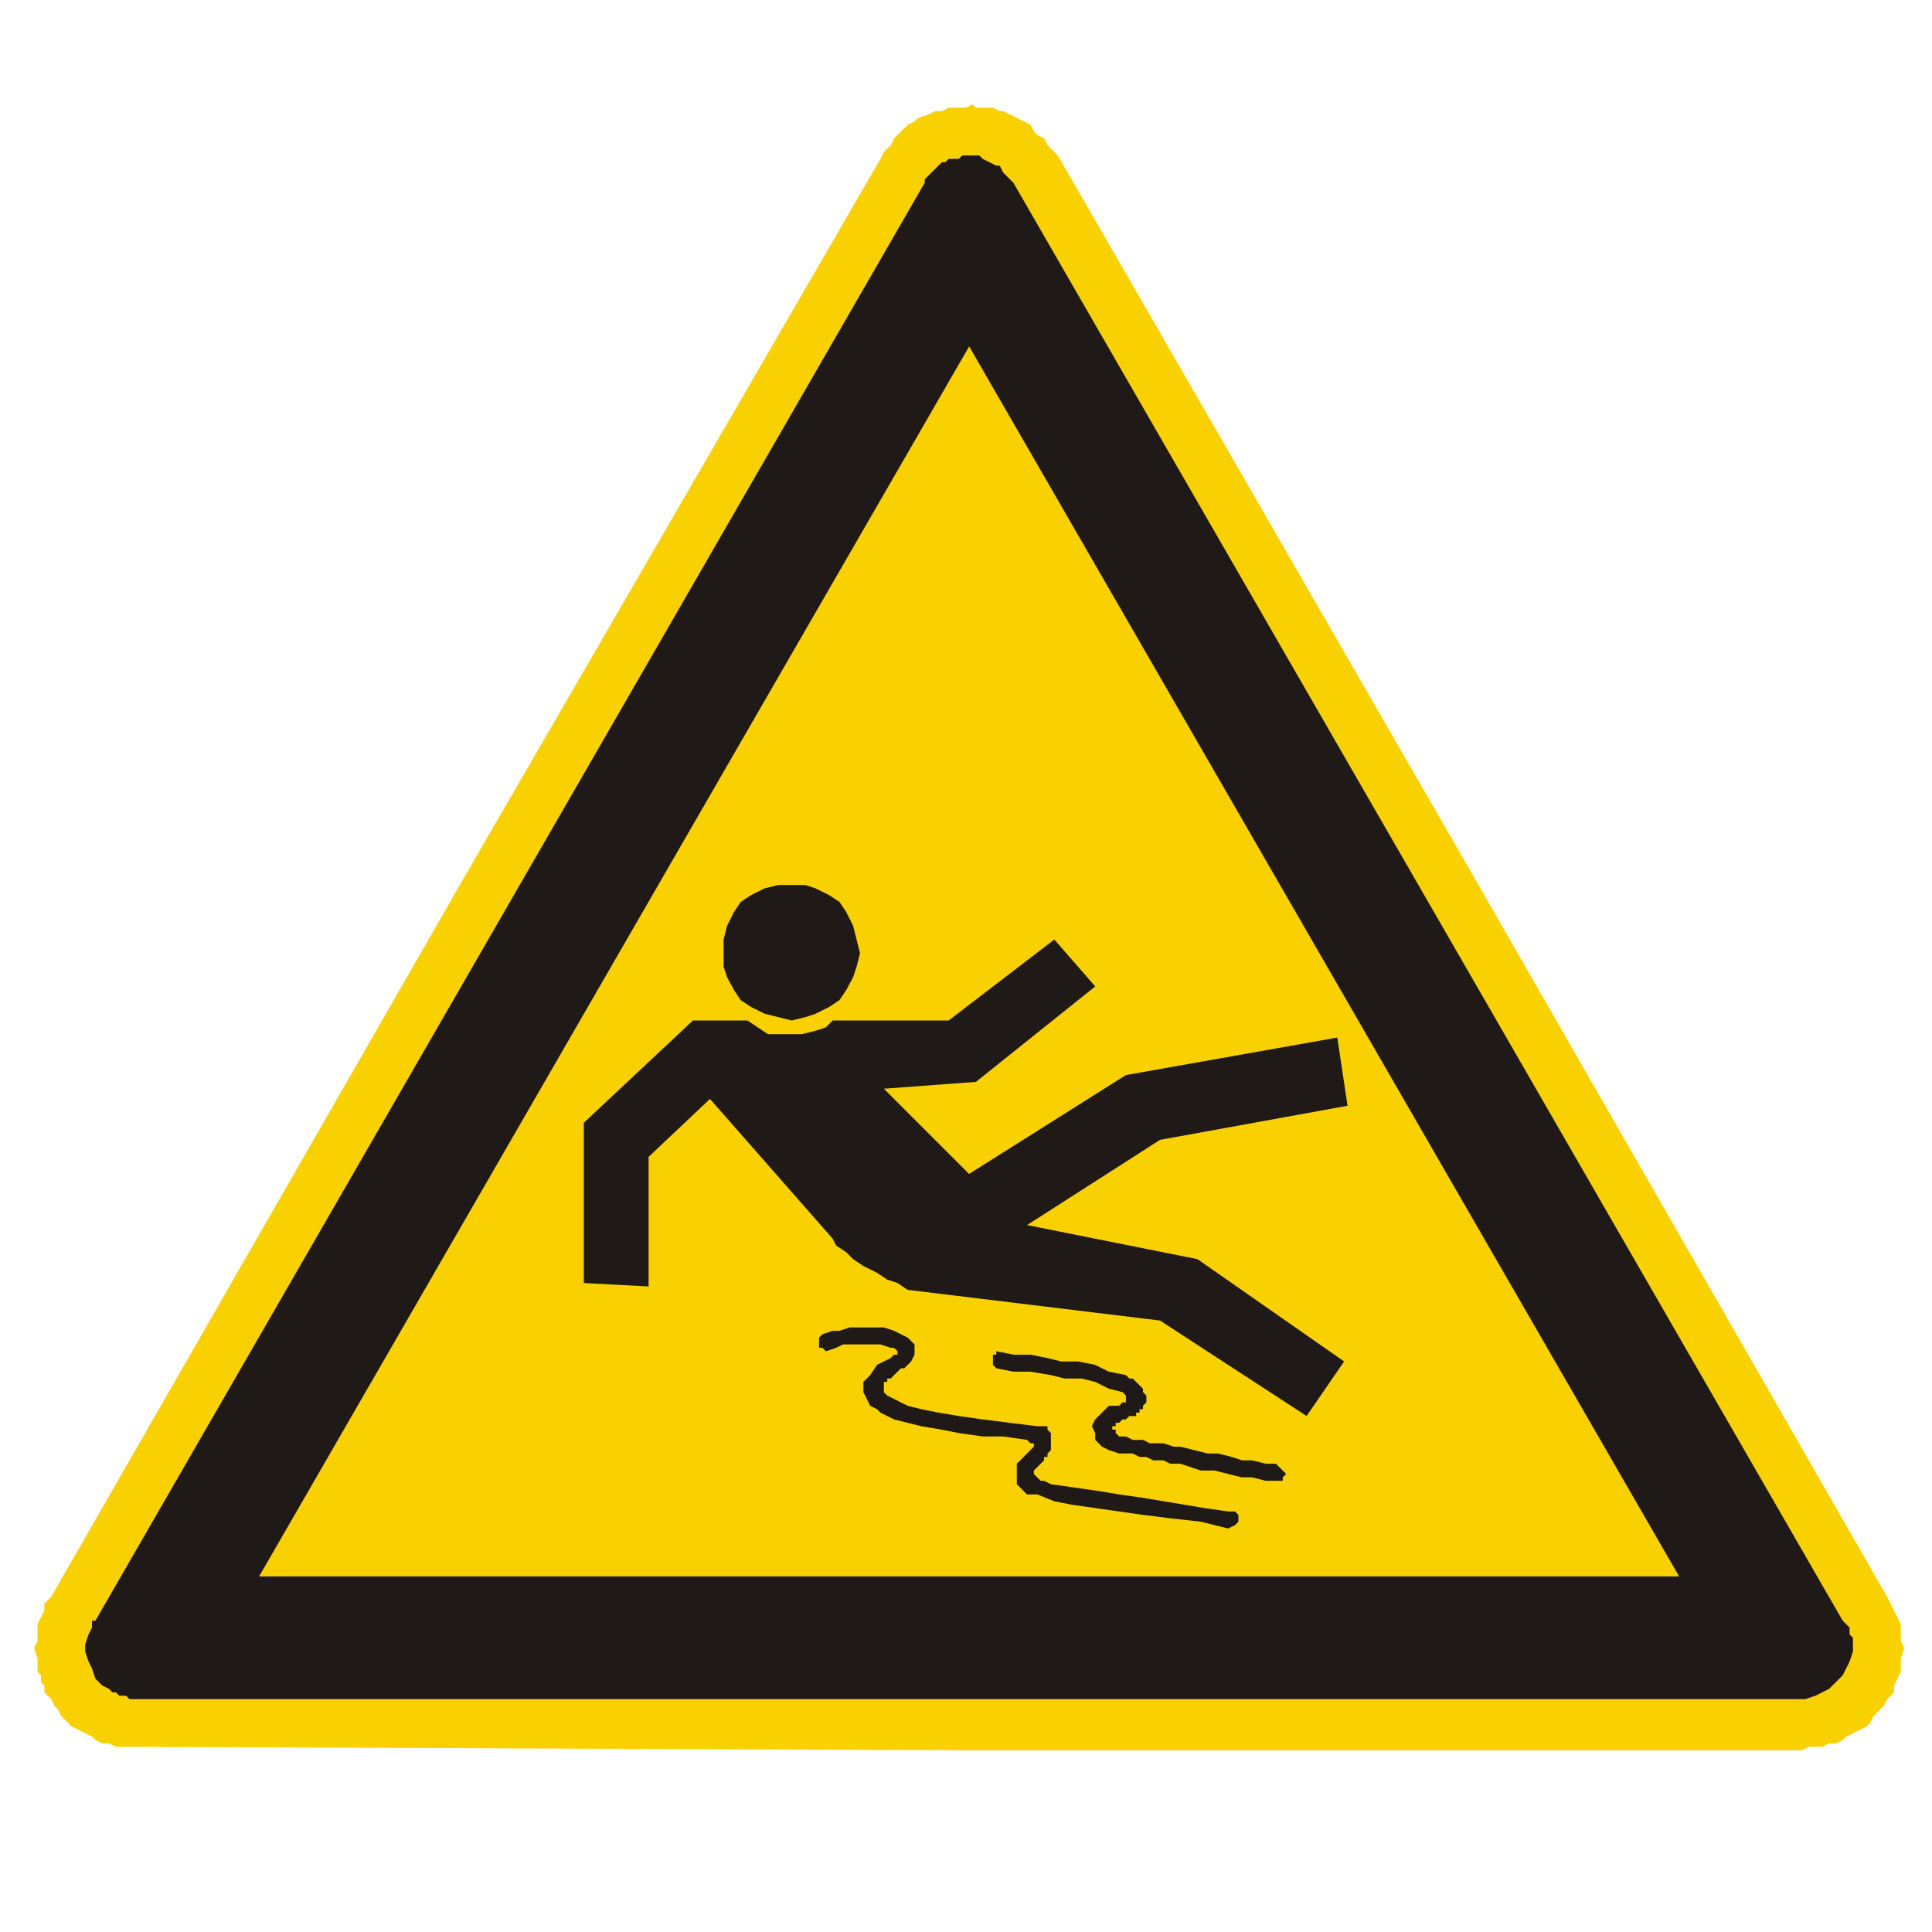 <svg xmlns="http://www.w3.org/2000/svg" viewBox="0 0 170 170"><defs><clipPath><path d="m304.32 421.22h135.42v119.1h-135.42v-119.1"/></clipPath></defs><g transform="translate(0-882.36)" fill-rule="evenodd"><path d="m85.58 891.54l.3.3h1.5l.6.3h.3l.6.3.6.3 1.2.6.3.6.3.3.6.3.3.6.3.3.6.6 36.675 63.6 36.3 63.23.3.6.3.6.3.6.3.6v1.5l.3.6-.3.9v1.2l-.3.6-.3.6v.6l-.3.3-.3.3-.3.6-.6.6-.3.3-.3.6-.3.3-.6.3-.6.3-.6.3-.3.3-.6.3h-.6l-.6.3h-1.2l-.6.3h-73.28l-72.975-.3h-2.1l-.6-.3h-.6l-.6-.3-.3-.3-.6-.3-.6-.3-.6-.3-.9-.9-.3-.6-.3-.3-.3-.6-.3-.3-.3-.3v-.6l-.3-.3v-.6l-.3-.3v-1.2l-.3-.9.3-.6v-1.5l.3-.6.3-.6v-.6l.6-.6 36.3-63.23 36.675-63.3.3-.6.6-.6.3-.6.3-.3.6-.6.3-.3.6-.3.3-.3.9-.3.6-.3h.6l.6-.3h1.5l.6-.3" fill="#f9d100"/><g fill="#1f1a17"><path d="m86.17 896.04l.3.3.6.3.6.3h.3l.3.6.3.3.3.3.3.3 72.975 126.53.3.3.3.3v.6l.3.3v1.2l-.3.9-.3.6-.3.6-1.2 1.2-.6.3-.6.3-.9.3h-147.45l-.3-.3h-.6l-.3-.3h-.3l-.3-.3-.6-.3-.6-.6-.3-.9-.3-.6-.3-.9v-.6l.3-.9.3-.6v-.6h.3l72.975-126.53v-.3l.6-.6.3-.3.3-.3.3-.3h.3l.3-.3h.9l.3-.3h1.5m61.58 125.03h-124.95l62.48-108.23 62.47 108.23"/><path d="m72.37 999.76l.9-.3h.6l.9-.3h3l.9.3.6.3.6.3.6.6v.9l-.3.6-.3.3-.3.3h-.3l-.3.3-.3.3-.3.3h-.3v.3h-.3v.9l.3.3 1.8.9 1.2.3 1.5.3 1.8.3 2.1.3 2.4.3 2.4.3h.9v.3l.3.3v1.5l-.3.3v.3h-.3v.3l-.9.9v.3l.6.6h.3l.6.3 2.1.3 2.1.3 1.8.3 2.1.3 3.6.6 1.8.3 2.1.3h.6l.3.3v.6l-.3.3-.6.3-2.4-.6-2.7-.3-2.4-.3-4.2-.6-2.1-.3-1.5-.3-1.5-.6h-.9l-.9-.9v-1.8l1.5-1.5v-.3h-.3l-.3-.3-2.1-.3h-1.8l-2.1-.3-1.5-.3-1.8-.3-1.2-.3-1.2-.3-1.2-.6-.3-.3-.6-.3-.3-.6-.3-.6v-.9l.6-.6.6-.9 1.2-.6.3-.3h.3v-.3l-.3-.3h-.3l-.9-.3h-3.3l-.6.3-.9.3-.3-.3h-.3v-.9l.3-.3m15.3 1.5l1.5.3h1.5l1.5.3 1.2.3h1.5l1.5.3 1.2.6 1.5.3.3.3h.3l.3.3.3.3.3.3v.3l.3.3v.6l-.3.3v.3h-.3v.3h-.3v.3h-.6l-.3.3h-.3l-.3.3h-.3v.3h-.3v.3h.3v.3l.3.3h.6l.6.3h.9l.6.3h1.2l.9.3h.6l1.2.3 1.2.3h.9l1.2.3.9.3h.9l1.2.3h.9l.3.3.6.6-.3.3v.3h-1.5l-1.2-.3h-.9l-1.2-.3-1.2-.3h-1.2l-.9-.3-.9-.3h-.9l-.6-.3h-.9l-.6-.3h-.6l-.6-.3h-1.2l-.9-.3-.6-.3-.6-.6v-.6l-.3-.6.3-.6 1.2-1.2h.9l.3-.3h.3v-.6l-.3-.3-1.2-.3-1.2-.6-1.2-.3h-1.5l-1.2-.3-1.8-.3h-1.5l-1.5-.3-.3-.3v-.9h.3v-.3m-21.9-29.1l.9.6.9.6h3l1.2-.3.9-.3.6-.6h10.2l9.3-7.125 3.6 4.125-10.5 8.4-8.1.6 7.5 7.5 13.8-8.7 18.6-3.3.9 6-16.5 3-11.7 7.5 15 3 12.9 9-3.3 4.8-12.9-8.4-22.2-2.7-.9-.6-.9-.3-.9-.6-1.2-.6-.9-.6-.6-.6-.9-.6-.3-.6-10.8-12.3-5.4 5.1v11.4l-5.7-.3v-14.1l9.6-9h4.8m3.9 0l1.2-.3.9-.3 1.2-.6.9-.6.6-.9.6-1.125.3-.9.3-1.2-.3-1.2-.3-1.2-.6-1.2-.6-.9-.9-.6-1.2-.6-.9-.3h-2.4l-1.2.3-1.2.6-.9.6-.6.9-.6 1.2-.3 1.2v2.4l.3.9.6 1.125.6.9.9.6 1.2.6 1.2.3 1.2.3"/></g></g></svg>